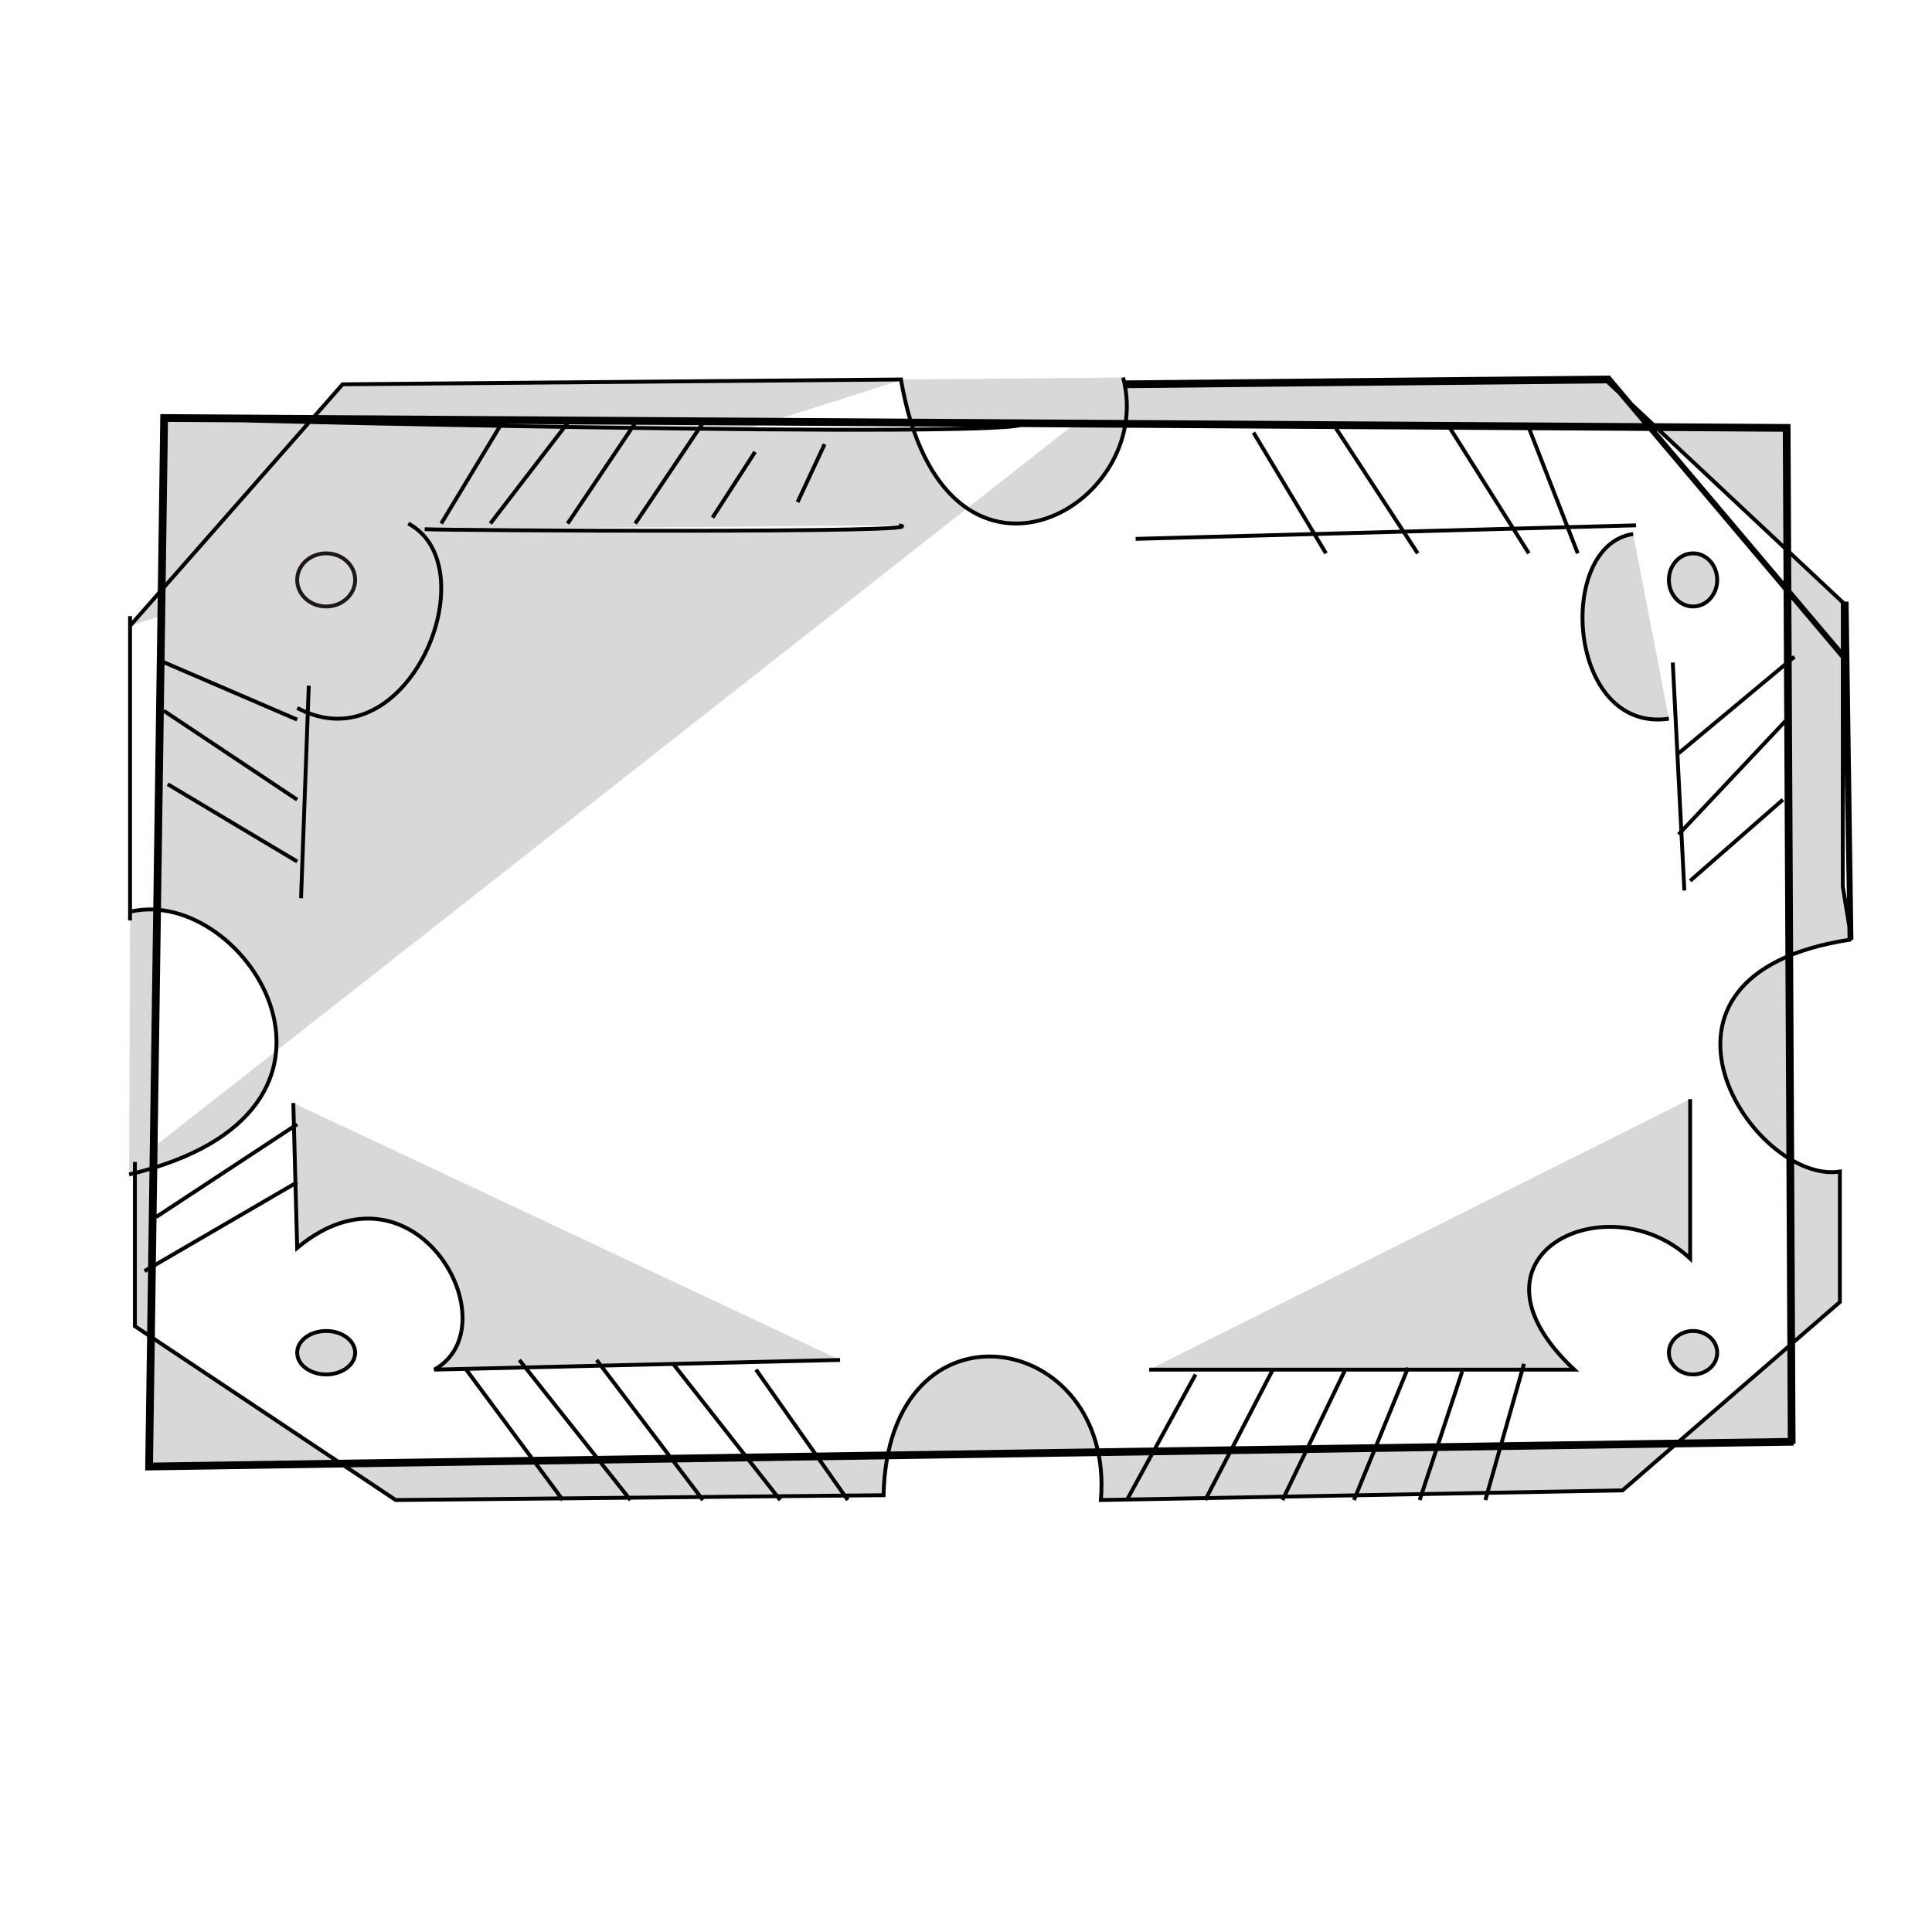 <?xml version="1.0" encoding="utf-8"?>
<svg xmlns="http://www.w3.org/2000/svg" viewBox="0 0 500 500">
  <a transform="matrix(1, 0, 0, 1, 2, -3)">
    <g>
      <path d="M 73.909 288.457 L 74.909 325.957 C 105.365 300.565 130.711 346.064 110.409 357.457 L 215.409 354.957 M 77.909 180.457 L 75.909 235.457 M 430.909 174.457 L 433.909 233.457 M 295.409 357.457 L 405.409 357.457 C 373.764 327.79 414.162 308.787 435.409 328.707 L 435.409 287.457 M 291.909 142.457 L 421.409 138.957 M 107.909 139.957 C 113.705 140.299 243.006 141.027 230.659 138.957 M 32.909 303.707 L 32.909 346.207 L 100.409 391.207 L 226.659 389.957 C 227.843 337 286.586 347.084 282.909 391.207 L 417.909 388.707 L 474.159 339.957 L 474.159 306.207 C 451.754 309.654 416.264 255.499 476.659 246.207 L 475.409 173.707 L 414.159 101.207 L 289.159 102.457 M 31.659 162.457 L 31.659 241.207 M 289.154 101.957 L 414.154 100.707 L 414.389 100.705 L 414.541 100.884 L 475.791 173.384 L 475.906 173.52 L 475.909 158.698 L 477.159 246.198 L 474.909 232.466 L 474.912 158.894 L 413.929 101.709 L 289.164 102.957 L 289.154 101.957 M 31.659 164.957 L 86.659 102.457 L 231.659 101.207 M 462.185 376.624 L 36.079 383.042 L 39.988 110.674 L 460.882 113.24 L 462.185 376.624 M 40.974 111.68 L 37.093 382.026 L 461.181 375.64 L 459.886 114.234 L 40.974 111.68 M 460.384 113.737 L 461.683 376.132 L 36.586 382.534 L 40.481 111.177 C 41.353 111.608 266.762 116.844 262.734 112.532 L 460.384 113.737 M 231.159 101.207 C 242.183 165.146 297.584 134.471 288.659 100.705 M 103.659 138.486 C 124.739 149.743 103.573 201.481 74.909 186.207 M 420.659 141.207 C 400.564 144.078 403.519 192.774 429.909 189.004 M 128.659 111.207 L 112.193 138.486 M 144.909 112.457 L 124.909 138.486 M 162.409 112.457 L 144.909 138.486 M 179.909 112.457 L 162.409 138.486 M 322.409 114.957 L 341.159 146.207 M 343.659 113.707 L 364.909 146.207 M 372.409 112.457 L 393.659 146.207 M 393.659 113.707 L 406.325 146.207 M 118.659 357.457 L 143.659 391.207 M 132.409 354.957 L 161.159 391.207 M 152.409 354.957 L 179.909 391.207 M 172.409 356.207 L 199.909 391.207 M 193.659 357.457 L 217.409 391.207 M 307.409 358.707 L 289.628 391.207 M 327.409 357.457 L 309.909 391.207 M 346.159 357.457 L 329.909 391.207 M 362.409 356.957 L 348.409 391.207 M 376.409 357.957 L 365.409 391.207 M 392.409 355.957 L 382.409 391.207 M 41.409 205.957 L 74.909 225.957 M 40.409 186.957 L 74.909 209.957 M 35.409 331.957 L 74.909 308.957 M 38.409 317.957 L 74.909 293.957 M 432.409 197.957 L 462.409 172.957 M 432.409 218.957 L 460.409 189.234 M 435.409 230.957 L 459.409 209.957 M 39.409 173.957 L 74.909 189.234 M 31.409 306.957 C 99.396 290.855 61.76 231.828 31.659 238.957" style="fill: rgb(216, 216, 216); stroke: rgb(0, 0, 0);"/>
    </g>
    <ellipse style="fill: rgb(216, 216, 216); paint-order: stroke; stroke: rgba(9, 1, 1, 0.894);" cx="82.409" cy="153.082" rx="7.5" ry="6.875"/>
    <ellipse style="fill: rgb(216, 216, 216); stroke: rgb(0, 0, 0);" cx="82.409" cy="353.082" rx="7.5" ry="5.625"/>
    <ellipse style="fill: rgb(216, 216, 216); stroke: rgb(0, 0, 0);" cx="436.159" cy="353.082" rx="6.25" ry="5.625"/>
    <ellipse style="fill: rgb(216, 216, 216); stroke: rgb(0, 0, 0); paint-order: fill;" cx="436.159" cy="153.082" rx="6.25" ry="6.875"/>
  </a>
  <line style="fill: rgb(216, 216, 216); stroke: rgb(0, 0, 0);" x1="195.409" y1="116.957" x2="184.409" y2="133.957"/>
  <line style="fill: rgb(216, 216, 216); stroke: rgb(0, 0, 0);" x1="206.409" y1="129.957" x2="213.409" y2="114.957"/>
</svg>